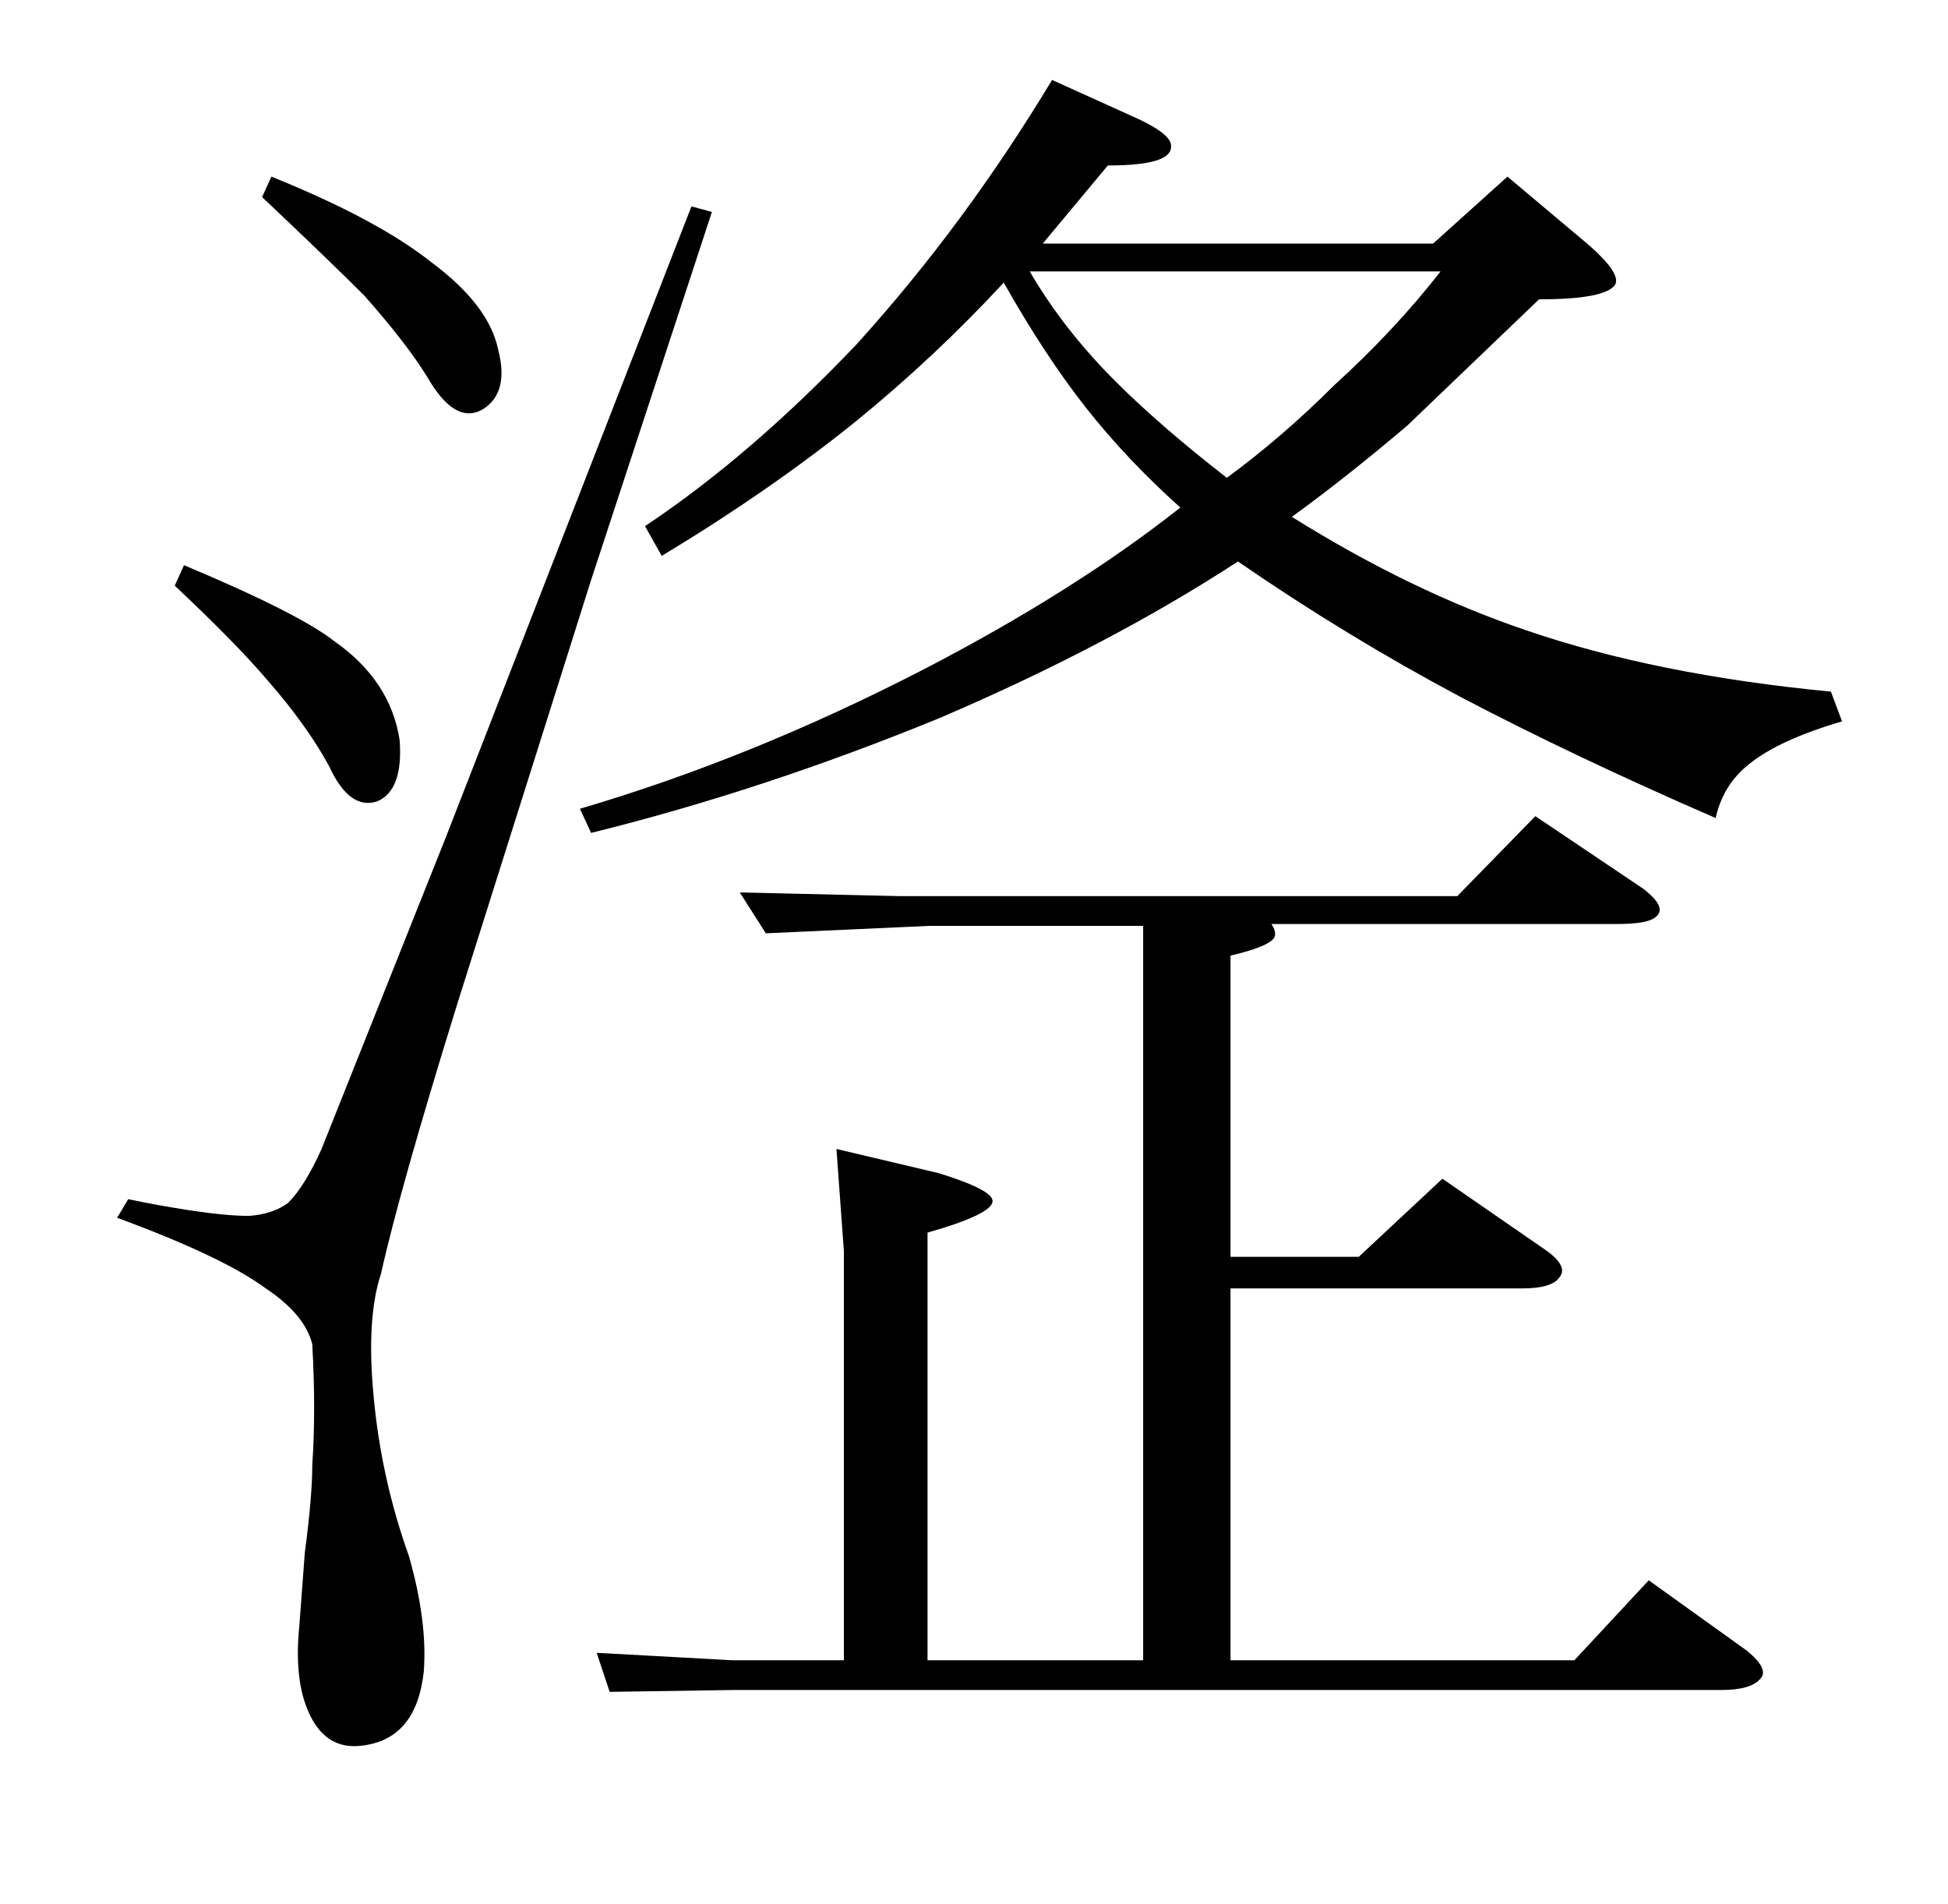 <?xml version="1.0" standalone="no"?>
<!DOCTYPE svg PUBLIC "-//W3C//DTD SVG 1.1//EN" "http://www.w3.org/Graphics/SVG/1.1/DTD/svg11.dtd" >
<svg xmlns="http://www.w3.org/2000/svg" xmlns:xlink="http://www.w3.org/1999/xlink" version="1.1" viewBox="0 -205 1048 1024">
  <g transform="matrix(1 0 0 -1 0 819)">
   <path fill="currentColor"
d="M554 878q18 -31 46 -59q24 -24 60 -52q30 22 58 50q32 29 57 61h-221zM608 962q23 -10 22 -17q0 -10 -34 -10l-35 -42h210l40 36l44 -37q17 -15 14 -21q-5 -8 -41 -8l-71 -68q-33 -28 -62 -49q64 -40 126 -61q70 -24 164 -33l6 -16q-34 -10 -50 -23q-14 -11 -18 -29
q-76 33 -137 65q-62 33 -120 73q-69 -45 -160 -84q-95 -39 -188 -62l-6 13q92 27 185 75q81 42 138 87q-29 26 -51 54t-44 67q-37 -40 -80 -75q-46 -37 -104 -72l-9 16q57 38 114 98q58 64 105 142zM847 131l40 43l53 -38q12 -10 7 -15q-5 -6 -21 -6h-531l-67 -1l-7 21
l73 -4h453zM99 720q62 -26 81 -41q30 -21 35 -53q2 -27 -12 -33q-15 -5 -26 19q-12 22 -33 46q-17 20 -50 51zM318 712l-72 -228q-31 -100 -41 -145q-8 -24 -4 -66q4 -44 19 -86q10 -35 8 -62q-4 -37 -34 -40q-18 -2 -27 16t-6 48l3 40q4 30 4 47q2 29 0 65q-4 16 -25 30
q-23 17 -80 38l6 10q14 -3 33 -6q20 -3 32 -3q13 1 21 7q9 9 18 29l67 168l132 339l11 -3zM146 929q57 -23 86 -46q31 -23 36 -47q6 -23 -8 -32q-15 -9 -30 17q-11 18 -34 44q-19 19 -55 53zM454 120v231l-4 55l55 -13q29 -9 29 -15q0 -7 -35 -17v-241h-45zM615 126v400
h-115l-88 -4l-14 22l86 -2h300l42 43l58 -39q13 -10 7 -15q-4 -4 -21 -4h-186q4 -6 0 -9q-5 -4 -22 -8v-162h69l45 42l55 -38q13 -9 8 -15q-4 -6 -20 -6h-157v-206z" />
  </g>

</svg>
